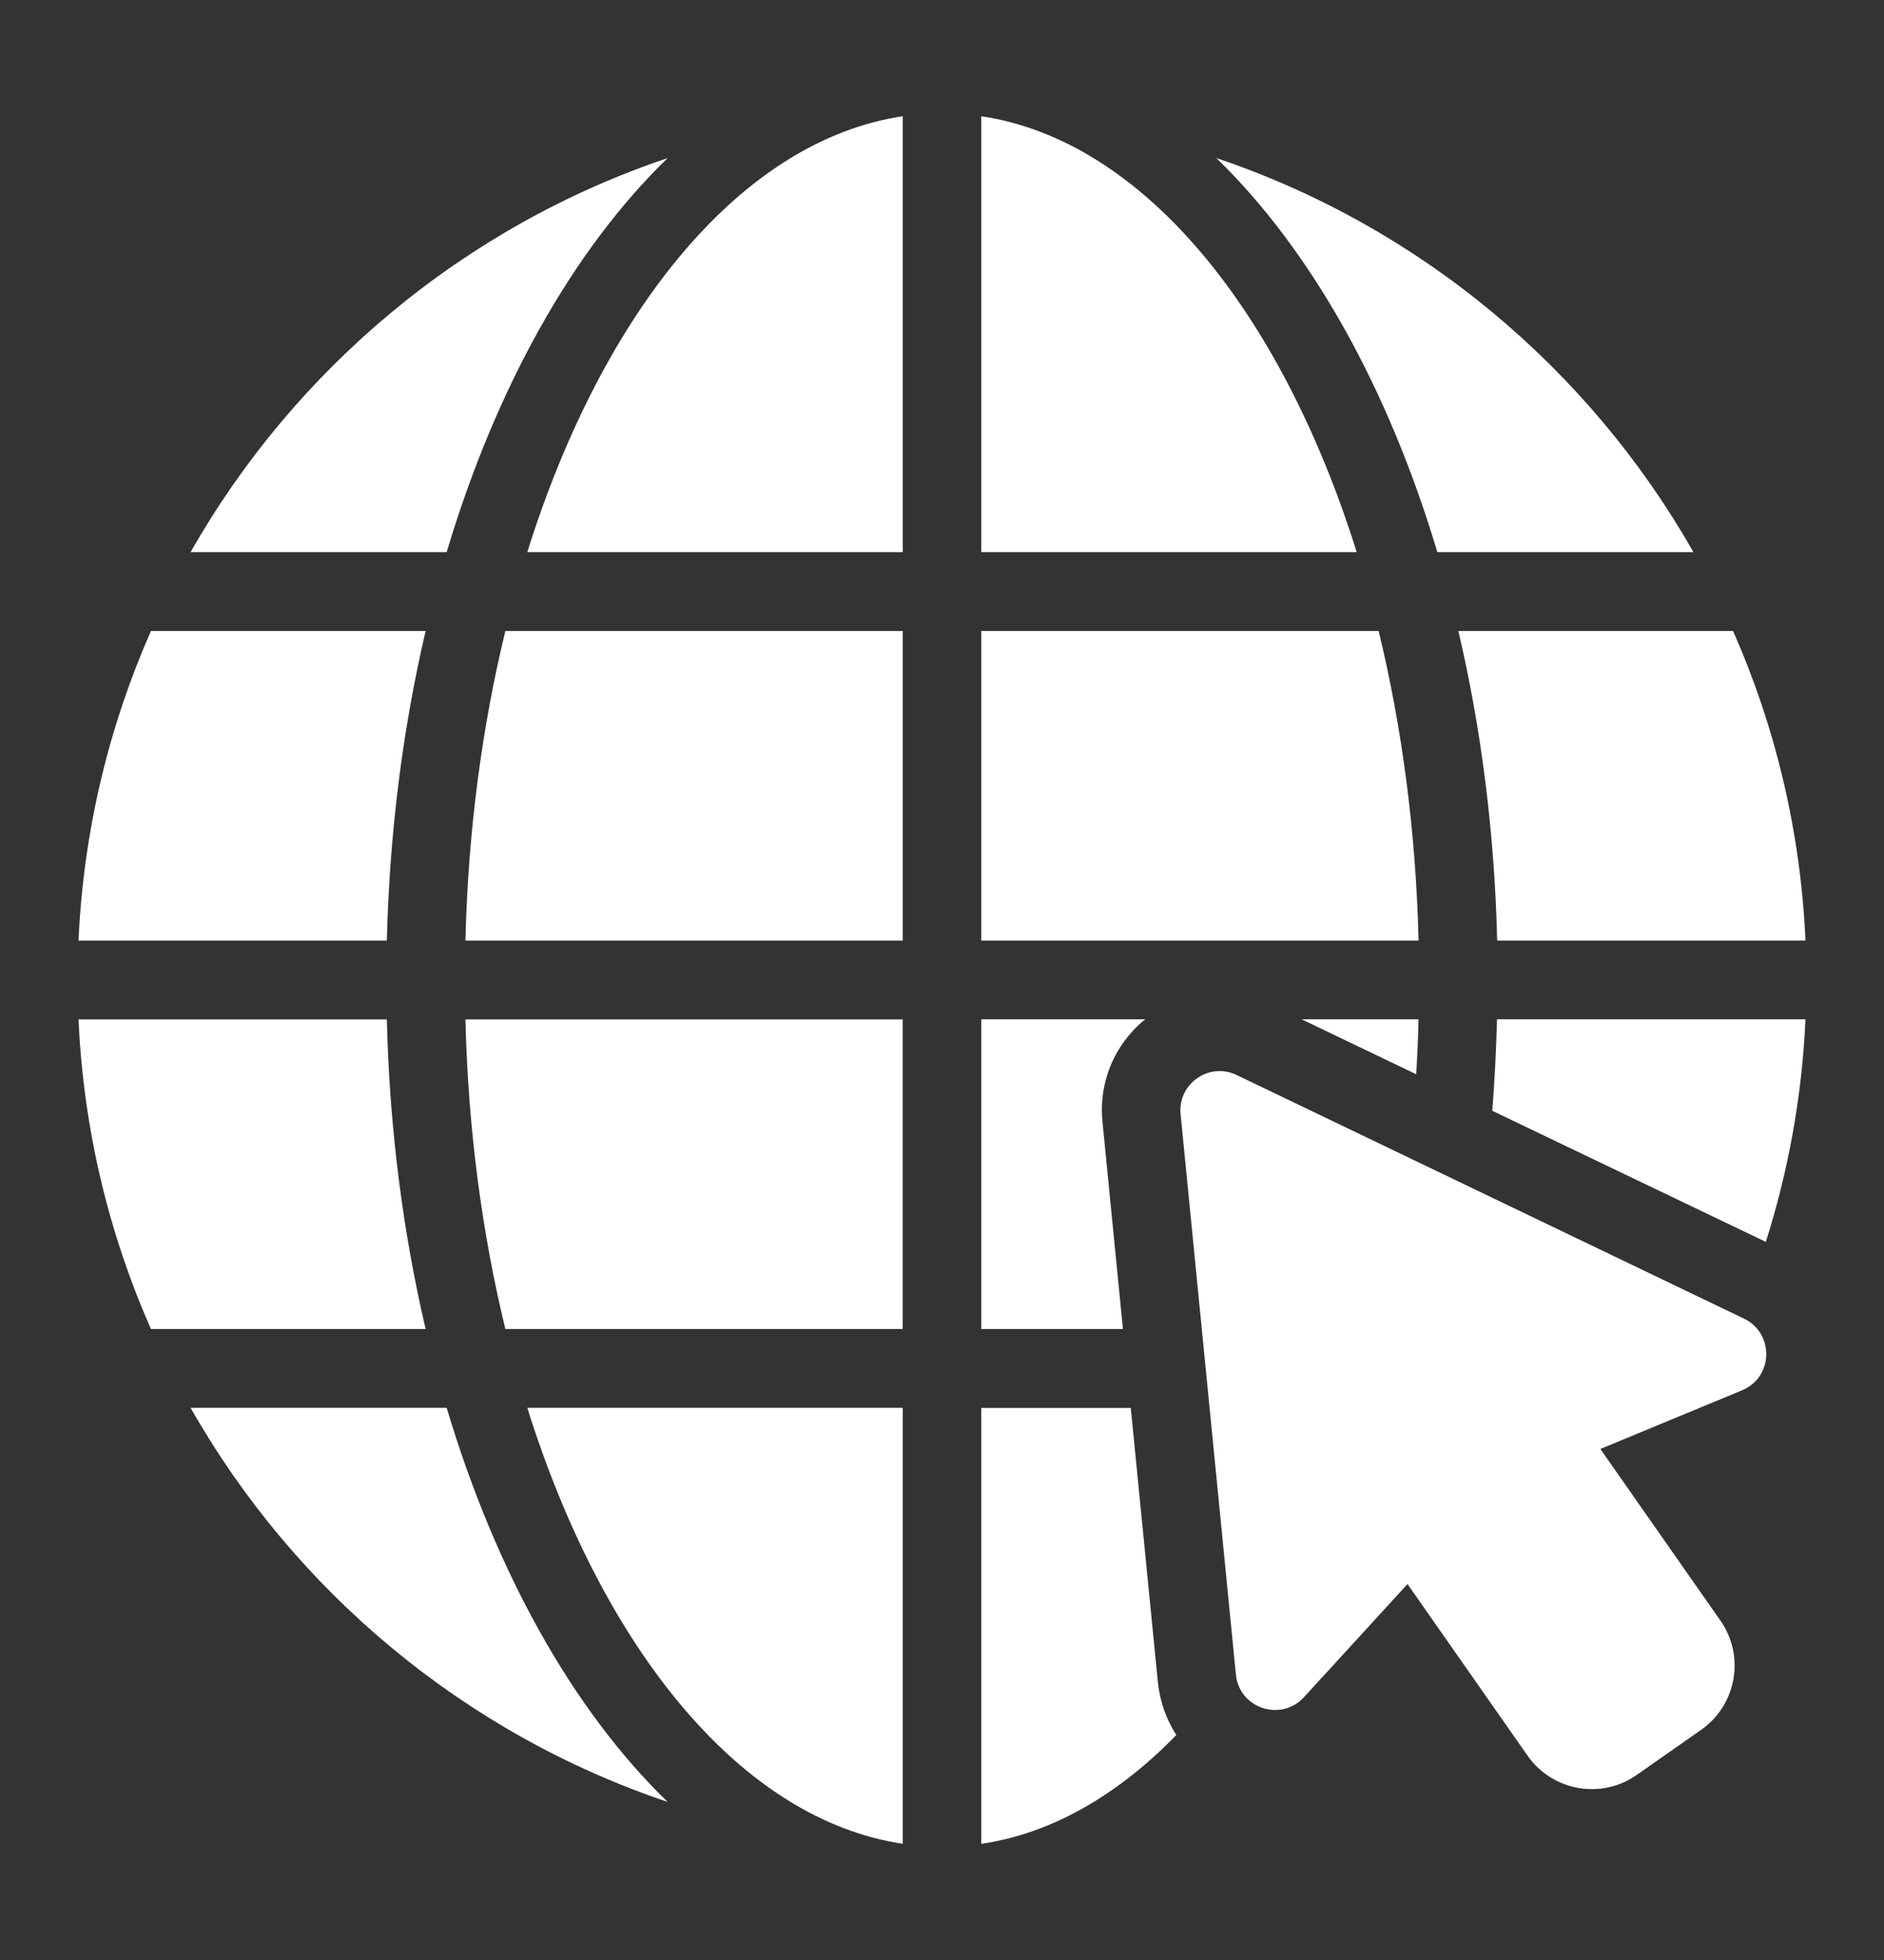 <svg width="25" height="26" viewBox="0 0 25 26" fill="none" xmlns="http://www.w3.org/2000/svg">
<rect x="0" y="0" width="25" height="26" fill="#333333" stroke="none"/>
<path d="M23.958 13.521C23.912 14.547 23.729 15.537 23.432 16.474L19.802 14.735C19.833 14.339 19.854 13.932 19.865 13.521H23.958Z" fill="white"/>
<path d="M1.042 13.523H5.133C5.168 14.968 5.348 16.35 5.648 17.63H2.003C1.444 16.364 1.107 14.979 1.042 13.523Z" fill="white"/>
<path d="M2.003 8.37H5.648C5.348 9.65 5.169 11.032 5.133 12.477H1.042C1.107 11.021 1.445 9.636 2.003 8.37Z" fill="white"/>
<path d="M13.021 7.324V1.542C15.156 1.859 16.994 4.108 18.003 7.324H13.021Z" fill="white"/>
<path d="M18.294 8.37C18.602 9.636 18.788 11.021 18.824 12.477H13.021V8.37H18.294Z" fill="white"/>
<path d="M11.979 1.542V7.324H6.997C8.006 4.109 9.844 1.86 11.979 1.542Z" fill="white"/>
<path d="M11.979 8.37V12.477H6.176C6.211 11.021 6.398 9.636 6.706 8.37H11.978H11.979Z" fill="white"/>
<path d="M6.176 13.523H11.978V17.63H6.706C6.398 16.364 6.211 14.979 6.176 13.523Z" fill="white"/>
<path d="M11.979 18.675V24.458C9.843 24.14 8.006 21.891 6.997 18.675H11.979Z" fill="white"/>
<path d="M15.609 23.016C14.833 23.813 13.953 24.323 13.021 24.459V18.677H15.005L15.365 22.318C15.391 22.573 15.479 22.813 15.609 23.016Z" fill="white"/>
<path d="M13.021 13.521H15.198C15.135 13.568 15.078 13.625 15.026 13.682C14.729 14.005 14.583 14.443 14.63 14.886L14.901 17.63H13.021V13.521Z" fill="white"/>
<path d="M18.823 13.521C18.818 13.766 18.807 14.011 18.792 14.25L17.271 13.521H18.823Z" fill="white"/>
<path d="M19.867 12.477C19.832 11.032 19.652 9.649 19.352 8.37H22.997C23.556 9.636 23.893 11.021 23.958 12.477H19.867Z" fill="white"/>
<path d="M22.471 7.324H19.073C18.417 5.133 17.393 3.312 16.141 2.097C18.834 3.003 21.084 4.886 22.471 7.324Z" fill="white"/>
<path d="M8.859 2.097C7.606 3.312 6.583 5.133 5.927 7.324H2.529C3.916 4.886 6.165 3.003 8.859 2.097Z" fill="white"/>
<path d="M2.529 18.675H5.927C6.583 20.867 7.606 22.688 8.859 23.903C6.165 22.996 3.915 21.114 2.529 18.675Z" fill="white"/>
<path d="M23.142 17.492L16.409 14.26C16.043 14.085 15.626 14.377 15.666 14.781L16.4 22.213C16.444 22.662 16.998 22.846 17.303 22.514L18.677 21.013L20.27 23.289C20.6 23.76 21.25 23.875 21.72 23.544L22.573 22.947C23.045 22.617 23.159 21.967 22.829 21.497L21.236 19.221L23.116 18.443C23.532 18.271 23.548 17.688 23.142 17.492Z" fill="white"/>
</svg>

